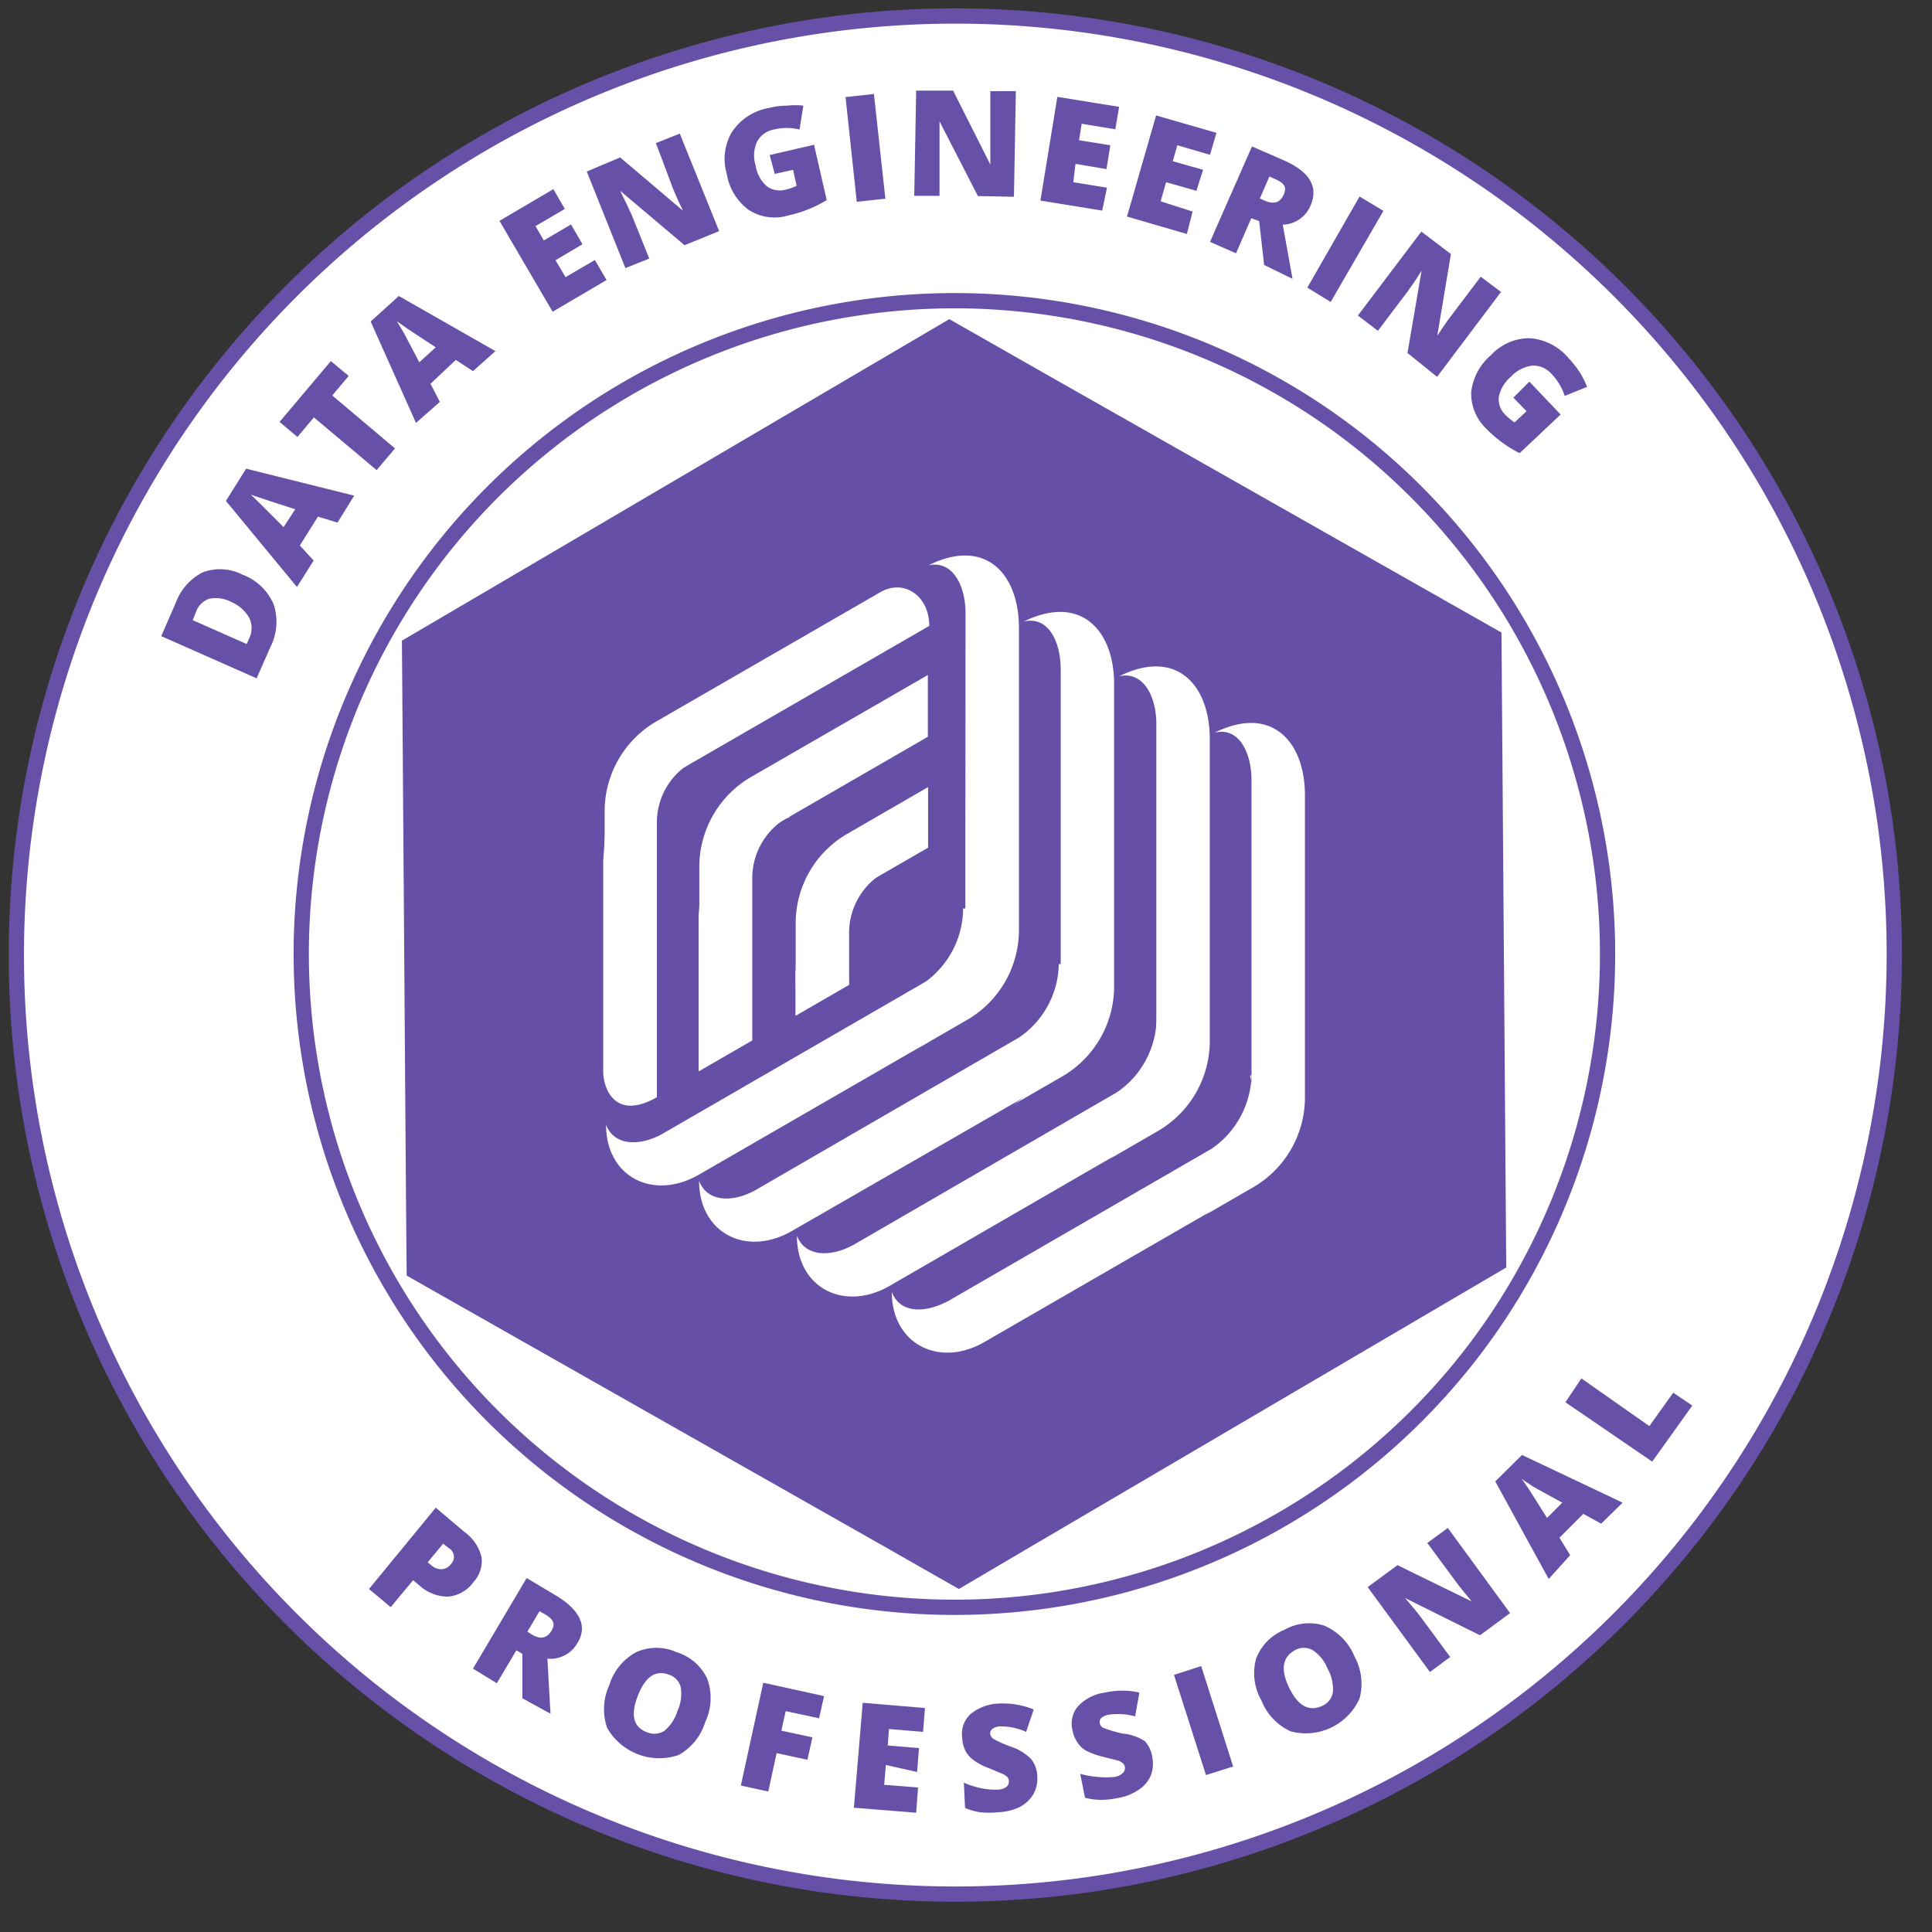 <svg xmlns="http://www.w3.org/2000/svg" xmlns:openbadges="http://openbadges.org" xmlns:xlink="http://www.w3.org/1999/xlink" width="132" height="132" viewBox="0 0 81 81"><rect x="0" y="0" width="81" height="81" fill="#333333" stroke="none"/><rect id="backgroundrect" width="100%" height="100%" x="0" y="0" fill="none" stroke="none" class="" style=""/>
  <openbadges:assertion verify="https://s3.amazonaws.com/rapidminer.badges/Assertions/e8d59979-7422-4ede-bda7-b8fc86a88401.json">
        <![CDATA[
        {
          "uid":"e8d59979-7422-4ede-bda7-b8fc86a88401",
          "recipient":
            {
              "type":"email",
              "identity":"sha256$47b2a9210009aafbea20044b0672929e8d158c583b807bf7a2bd08d5a3840f8c",
              "hashed":true
              },
              "issuedOn":"2021-02-10T19:21:22.109Z",
              "badge":"https://s3.amazonaws.com/rapidminer.badges/Badges/rapidminer-DE1-badge.json",
              "verify":
                {
                  "type":"hosted",
                  "url":"https://s3.amazonaws.com/rapidminer.badges/Assertions/e8d59979-7422-4ede-bda7-b8fc86a88401.json"
                  }
          }
        ]]>
    </openbadges:assertion>
    <defs><style>.cls-1,.cls-2,.cls-5{fill:#fff;}.cls-2{stroke:#6751a8;stroke-miterlimit:10;stroke-width:0.64px;}.cls-3{fill:#6751a8;}.cls-4{fill:#6650a7;}.cls-5{fill-rule:evenodd;}</style></defs><title>RAC_</title>
<g class="currentLayer" style=""><title>Layer 1</title><circle class="cls-1" cx="40.64" cy="39.25" r="33.35" id="svg_1"/><path class="cls-2" d="M79,34.27A39.37,39.37,0,1,0,45.73,79,39.42,39.42,0,0,0,79,34.27ZM62,56.34A27.39,27.39,0,1,1,56.34,18,27.42,27.42,0,0,1,62,56.34Z" id="svg_2"/><path class="cls-3" d="M10.16,24.09a2.29,2.29,0,0,1,1.31,1.24,2.33,2.33,0,0,1-.14,1.81l-.57,1.3-4-1.77.61-1.4A2.34,2.34,0,0,1,8.49,24,2.06,2.06,0,0,1,10.16,24.09ZM9.7,25.24a1.41,1.41,0,0,0-.92-.14.89.89,0,0,0-.56.55L8.08,26l2.26,1,.11-.24a1,1,0,0,0,0-.86A1.6,1.6,0,0,0,9.7,25.24Z" id="svg_3"/><path class="cls-3" d="M14.15,21.91l-.82-.25-.76,1.21.58.63-.7,1.11L9.47,21l.85-1.35,4.53,1.13Zm-1.77-.56-.72-.23-.61-.2-.53-.18.37.36,1,1Z" id="svg_4"/><path class="cls-3" d="M16.56,18.8l-.77.91L13.16,17.5l-.69.82-.75-.63,2.15-2.55.75.62-.69.82Z" id="svg_5"/><path class="cls-3" d="M19.83,15.56l-.72-.47-1.06,1,.39.76-1,.88-1.9-4.25,1.18-1.07,4.05,2.31Zm-1.56-1-.63-.41-.53-.35-.47-.33.27.45c.11.21.34.63.67,1.27Z" id="svg_6"/><path class="cls-3" d="M25.43,11.74l-2.26,1.33L20.94,9.26,23.2,7.93l.48.83-1.23.72.35.6,1.14-.67.48.83-1.13.67.42.71,1.23-.72Z" id="svg_7"/><path class="cls-3" d="M30.15,9.69l-1.45.59L26,8h0q.33.66.48,1l.74,1.84-1,.4L24.6,7.19,26,6.6l2.64,2.24h0c-.2-.4-.34-.72-.45-1L27.5,6l1-.4Z" id="svg_8"/><path class="cls-3" d="M32.27,6.5l1.86-.43.53,2.32a5.21,5.21,0,0,1-1.6.64,2,2,0,0,1-1.67-.23,2.33,2.33,0,0,1-.92-1.51,2.21,2.21,0,0,1,.22-1.76,2.33,2.33,0,0,1,1.53-1,3.11,3.11,0,0,1,.79-.1,2.81,2.81,0,0,1,.67,0l-.16,1a2.28,2.28,0,0,0-1.07,0,1,1,0,0,0-.71.51,1.41,1.41,0,0,0-.06,1,1.45,1.45,0,0,0,.46.86.91.91,0,0,0,.8.15,1.91,1.91,0,0,0,.46-.16l-.15-.67-.77.17Z" id="svg_9"/><path class="cls-3" d="M35.92,8.46l-.47-4.39,1.19-.13.48,4.39Z" id="svg_10"/><path class="cls-3" d="M42.51,8.25,41,8.22,39.39,5.09h0c0,.49,0,.86,0,1.12l0,2-1.06,0,.08-4.41,1.55,0,1.56,3.1h0c0-.45,0-.81,0-1.08l0-2,1.07,0Z" id="svg_11"/><path class="cls-3" d="M46.21,8.83l-2.59-.42.71-4.35,2.59.42-.16.94-1.41-.23-.11.69,1.31.21-.16,1-1.3-.22L45,7.64l1.41.23Z" id="svg_12"/><path class="cls-3" d="M49.76,9.81l-2.51-.73,1.22-4.24L51,5.57l-.27.92-1.37-.4-.19.67,1.27.36L50.16,8l-1.27-.36-.23.8L50,8.87Z" id="svg_13"/><path class="cls-3" d="M52.46,9.15l-.64,1.47-1.09-.48,1.76-4,1.33.58c1.09.48,1.47,1.11,1.12,1.91a1.3,1.3,0,0,1-1.16.79l.41,2.27L53,11.11l-.21-1.84Zm.36-.83.2.09c.39.17.65.09.8-.25s0-.5-.38-.66l-.22-.1Z" id="svg_14"/><path class="cls-3" d="M54.81,12.06,57,8.24l1,.6-2.21,3.82Z" id="svg_15"/><path class="cls-3" d="M60.25,15.8l-1.24-1,.59-3.45,0,0c-.26.42-.48.73-.63.93l-1.2,1.59-.84-.64,2.66-3.52,1.24.94-.57,3.42h0c.25-.37.45-.67.62-.88l1.2-1.59.85.64Z" id="svg_16"/><path class="cls-3" d="M64.12,16l1.31,1.38L63.71,19A5.28,5.28,0,0,1,62.34,18a2.05,2.05,0,0,1-.66-1.55,2.39,2.39,0,0,1,.84-1.57,2.19,2.19,0,0,1,1.62-.7,2.34,2.34,0,0,1,1.61.82,4.59,4.59,0,0,1,.49.62,4.18,4.18,0,0,1,.3.6l-.94.38a2.36,2.36,0,0,0-.55-.92,1,1,0,0,0-.81-.35,1.47,1.47,0,0,0-.9.47,1.52,1.52,0,0,0-.5.83.91.91,0,0,0,.28.77,2.15,2.15,0,0,0,.38.31l.5-.47-.55-.57Z" id="svg_17"/><path class="cls-3" d="M19.85,66.33a1.48,1.48,0,0,1-1.06.61,1.8,1.8,0,0,1-1.22-.48l-.25-.21-.94,1.13-.91-.76,2.8-3.41,1.18,1a1.84,1.84,0,0,1,.74,1.08A1.31,1.31,0,0,1,19.85,66.33Zm-1.92-.83.17.14a.61.61,0,0,0,.43.15.53.53,0,0,0,.38-.22.42.42,0,0,0-.09-.66l-.24-.19Z" id="svg_18"/><path class="cls-3" d="M21.65,69.19l-.82,1.38-1-.61,2.25-3.8,1.24.74c1,.61,1.33,1.29.88,2a1.3,1.3,0,0,1-1.25.64l.13,2.31L21.9,71.2V69.34Zm.46-.78.19.12c.36.21.63.16.82-.16s.06-.49-.29-.7l-.21-.12Z" id="svg_19"/><path class="cls-3" d="M29.57,72.19a2.38,2.38,0,0,1-1.12,1.39,2.51,2.51,0,0,1-3-1.15,2.41,2.41,0,0,1,.1-1.79,2.33,2.33,0,0,1,1.12-1.37,2.06,2.06,0,0,1,1.7,0,2.09,2.09,0,0,1,1.28,1.11A2.35,2.35,0,0,1,29.57,72.19ZM26.74,71.1c-.31.8-.19,1.3.37,1.52a.8.8,0,0,0,.74-.05,1.73,1.73,0,0,0,.55-.83,1.71,1.71,0,0,0,.14-1,.74.74,0,0,0-.5-.53C27.48,70,27.05,70.3,26.74,71.1Z" id="svg_20"/><path class="cls-3" d="M32.21,75.11l-1.15-.25L32,70.55l2.55.56-.21.93-1.4-.3-.18.82,1.3.28-.21.94-1.29-.28Z" id="svg_21"/><path class="cls-3" d="M38.41,76l-2.61-.21.37-4.4,2.61.22-.08,1-1.43-.12-.05.69,1.31.11-.08,1L37.14,74l-.07.83,1.42.11Z" id="svg_22"/><path class="cls-3" d="M43.49,74.49a1.33,1.33,0,0,1-.17.74,1.46,1.46,0,0,1-.57.53,2.3,2.3,0,0,1-.91.22,3.56,3.56,0,0,1-.75,0,2.75,2.75,0,0,1-.63-.18l-.05-1.06a3.56,3.56,0,0,0,.72.23,2.77,2.77,0,0,0,.68.06.61.61,0,0,0,.38-.11.3.3,0,0,0,.06-.4.84.84,0,0,0-.17-.13l-.6-.25a2.71,2.71,0,0,1-.67-.35,1.17,1.17,0,0,1-.34-.4,1.36,1.36,0,0,1-.13-.56,1.11,1.11,0,0,1,.39-1,2,2,0,0,1,1.2-.41,3.45,3.45,0,0,1,1.41.25l-.32.94a2.53,2.53,0,0,0-1.08-.23.56.56,0,0,0-.33.1.25.25,0,0,0-.1.2.32.32,0,0,0,.15.23,5.44,5.44,0,0,0,.75.33,2.1,2.1,0,0,1,.82.51A1.21,1.21,0,0,1,43.49,74.49Z" id="svg_23"/><path class="cls-3" d="M48.31,73.68a1.36,1.36,0,0,1-.06.75,1.31,1.31,0,0,1-.5.6,2.15,2.15,0,0,1-.87.35,3.58,3.58,0,0,1-.73.08,2.61,2.61,0,0,1-.66-.09l-.2-1a3.93,3.93,0,0,0,.75.13,3.66,3.66,0,0,0,.68,0,.64.64,0,0,0,.36-.17.29.29,0,0,0,.08-.26.25.25,0,0,0-.08-.14.7.7,0,0,0-.18-.11l-.63-.16a3.33,3.33,0,0,1-.71-.25,1,1,0,0,1-.39-.36,1.34,1.34,0,0,1-.21-.53,1.12,1.12,0,0,1,.25-1,1.9,1.9,0,0,1,1.13-.56,3.31,3.31,0,0,1,1.43,0l-.18,1a2.69,2.69,0,0,0-1.1-.07.64.64,0,0,0-.32.14.23.23,0,0,0-.06.22.26.26,0,0,0,.17.2,5,5,0,0,0,.79.23A2.07,2.07,0,0,1,48,73,1.24,1.24,0,0,1,48.31,73.68Z" id="svg_24"/><path class="cls-3" d="M50.56,74.42l-1.34-4.2,1.14-.37,1.34,4.21Z" id="svg_25"/><path class="cls-3" d="M56.79,69.45A2.38,2.38,0,0,1,57,71.21a2.47,2.47,0,0,1-2.88,1.38,2.36,2.36,0,0,1-1.23-1.29,2.3,2.3,0,0,1-.23-1.75,2.11,2.11,0,0,1,1.19-1.22,2.08,2.08,0,0,1,1.68-.17A2.4,2.4,0,0,1,56.79,69.45Zm-2.74,1.31c.37.77.83,1,1.36.77a.76.76,0,0,0,.47-.57,1.72,1.72,0,0,0-.22-1,1.68,1.68,0,0,0-.63-.78.76.76,0,0,0-.73,0C53.76,69.47,53.68,70,54.05,70.76Z" id="svg_26"/><path class="cls-3" d="M63.31,67.63l-1.26.93L58.91,67l0,0c.32.37.56.66.71.87l1.18,1.6-.85.63-2.61-3.56,1.25-.92,3.11,1.52h0c-.29-.35-.51-.62-.67-.84l-1.19-1.61.86-.63Z" id="svg_27"/><path class="cls-3" d="M67.13,63.88l-.75-.41-1,1,.45.73-.9,1-2.24-4.09L63.81,61l4.22,2ZM65.5,63l-.66-.36-.56-.31L63.79,62c.07.08.16.22.3.42l.77,1.22Z" id="svg_28"/><path class="cls-3" d="M69.27,61.28l-3.64-2.49.67-1,2.85,2,1-1.4.8.54Z" id="svg_29"/><polygon class="cls-4" points="63.15 53.14 43.41 64.73 40.2 66.62 37.13 64.87 19.94 55.12 17.05 53.48 17.02 50.07 16.88 30.79 16.85 26.86 20.48 24.73 35.51 15.9 39.8 13.38 44.35 15.97 62.95 26.52 63.15 53.14" id="svg_30"/><path class="cls-5" d="M29.07,31.92a2.91,2.91,0,0,0-1.53,2.62V46c-1.74,1-2.25-.35-2.25-1.08V36.08l.11-1.52,1.23-1.92,2.44-.72Zm4,2.32a2.93,2.93,0,0,0-1.53,2.63v6.75l-2.25,1.3V38.41l.11-1.52L30.66,35l2.44-.73Zm4,2.33A2.93,2.93,0,0,0,35.6,39.2v2.09l-2.25,1.3V40.73l.11-1.52,1.23-1.92Z" id="svg_31"/><path class="cls-5" d="M52.47,45.07a3.84,3.84,0,0,1-1.67,3.09l-11,6.36c-1,.55-2.06.56-2.41-.35,0,2.19,2,3.19,3.89,2.09l9.49-5.48L52,49.93l1-2c-.2-.83-.39-2-.59-2.83Zm-4-2.32c.2.82.39,2,.59,2.82l-1,2-1.27.85-9.49,5.49c-1.91,1.1-3.89.09-3.89-2.1.35.91,1.46.9,2.41.36l11-6.37a3.8,3.8,0,0,0,1.67-3.08Zm-4-2.33c.2.83.39,2,.59,2.82l-1,2-1.27.85L33.2,51.61c-1.91,1.1-3.89.09-3.89-2.1.35.92,1.46.91,2.41.36l11-6.37a3.8,3.8,0,0,0,1.67-3.08Zm-4-2.33c.2.83.39,2,.59,2.83l-1,2-1.27.85-9.49,5.48c-1.91,1.1-3.89.1-3.89-2.09.35.91,1.46.9,2.41.35l11-6.36A3.84,3.84,0,0,0,40.38,38.09Z" id="svg_32"/><path class="cls-5" d="M35.6,37.45l3.31-1.91V33l-3.32,1.92a4.33,4.33,0,0,0-2.23,3.84v2.65a3.88,3.88,0,0,1,2.25-3.91Zm-4-2.32A3.74,3.74,0,0,0,29.32,39V36.38a4.36,4.36,0,0,1,2.23-3.84l7.35-4.24v2.59l-7.34,4.24Zm-4-2.33a4.36,4.36,0,0,0-2.25,3.91V34.05a4.36,4.36,0,0,1,2.23-3.84l9.29-5.36c1-.61,2.09.11,2.09,1.39Z" id="svg_33"/><path class="cls-5" d="M52.47,47.19V32.72c0-1.2-.55-2.26-1.55-2,2.37-1.18,3.79.34,3.79,2.63,0,4.11,0,8.48,0,12.6a4.36,4.36,0,0,1-2.21,3.85l-2.3,1.33a4.24,4.24,0,0,0,2.26-3.9Zm-4-2.32a4.26,4.26,0,0,1-2.26,3.9l2.3-1.33a4.37,4.37,0,0,0,2.21-3.86c0-4.11,0-8.49,0-12.6,0-2.29-1.42-3.81-3.79-2.63,1-.22,1.55.84,1.55,2V44.87Zm-4-2.33V28.06c0-1.2-.55-2.25-1.55-2,2.37-1.17,3.79.34,3.79,2.63,0,4.11,0,8.49,0,12.6a4.37,4.37,0,0,1-2.21,3.86l-2.3,1.33a4.25,4.25,0,0,0,2.26-3.9Zm-4-2.33a4.24,4.24,0,0,1-2.26,3.9l2.3-1.33a4.36,4.36,0,0,0,2.21-3.85c0-4.12,0-8.49,0-12.6,0-2.29-1.42-3.81-3.79-2.63,1-.22,1.55.84,1.55,2Z" id="svg_34"/></g></svg>
